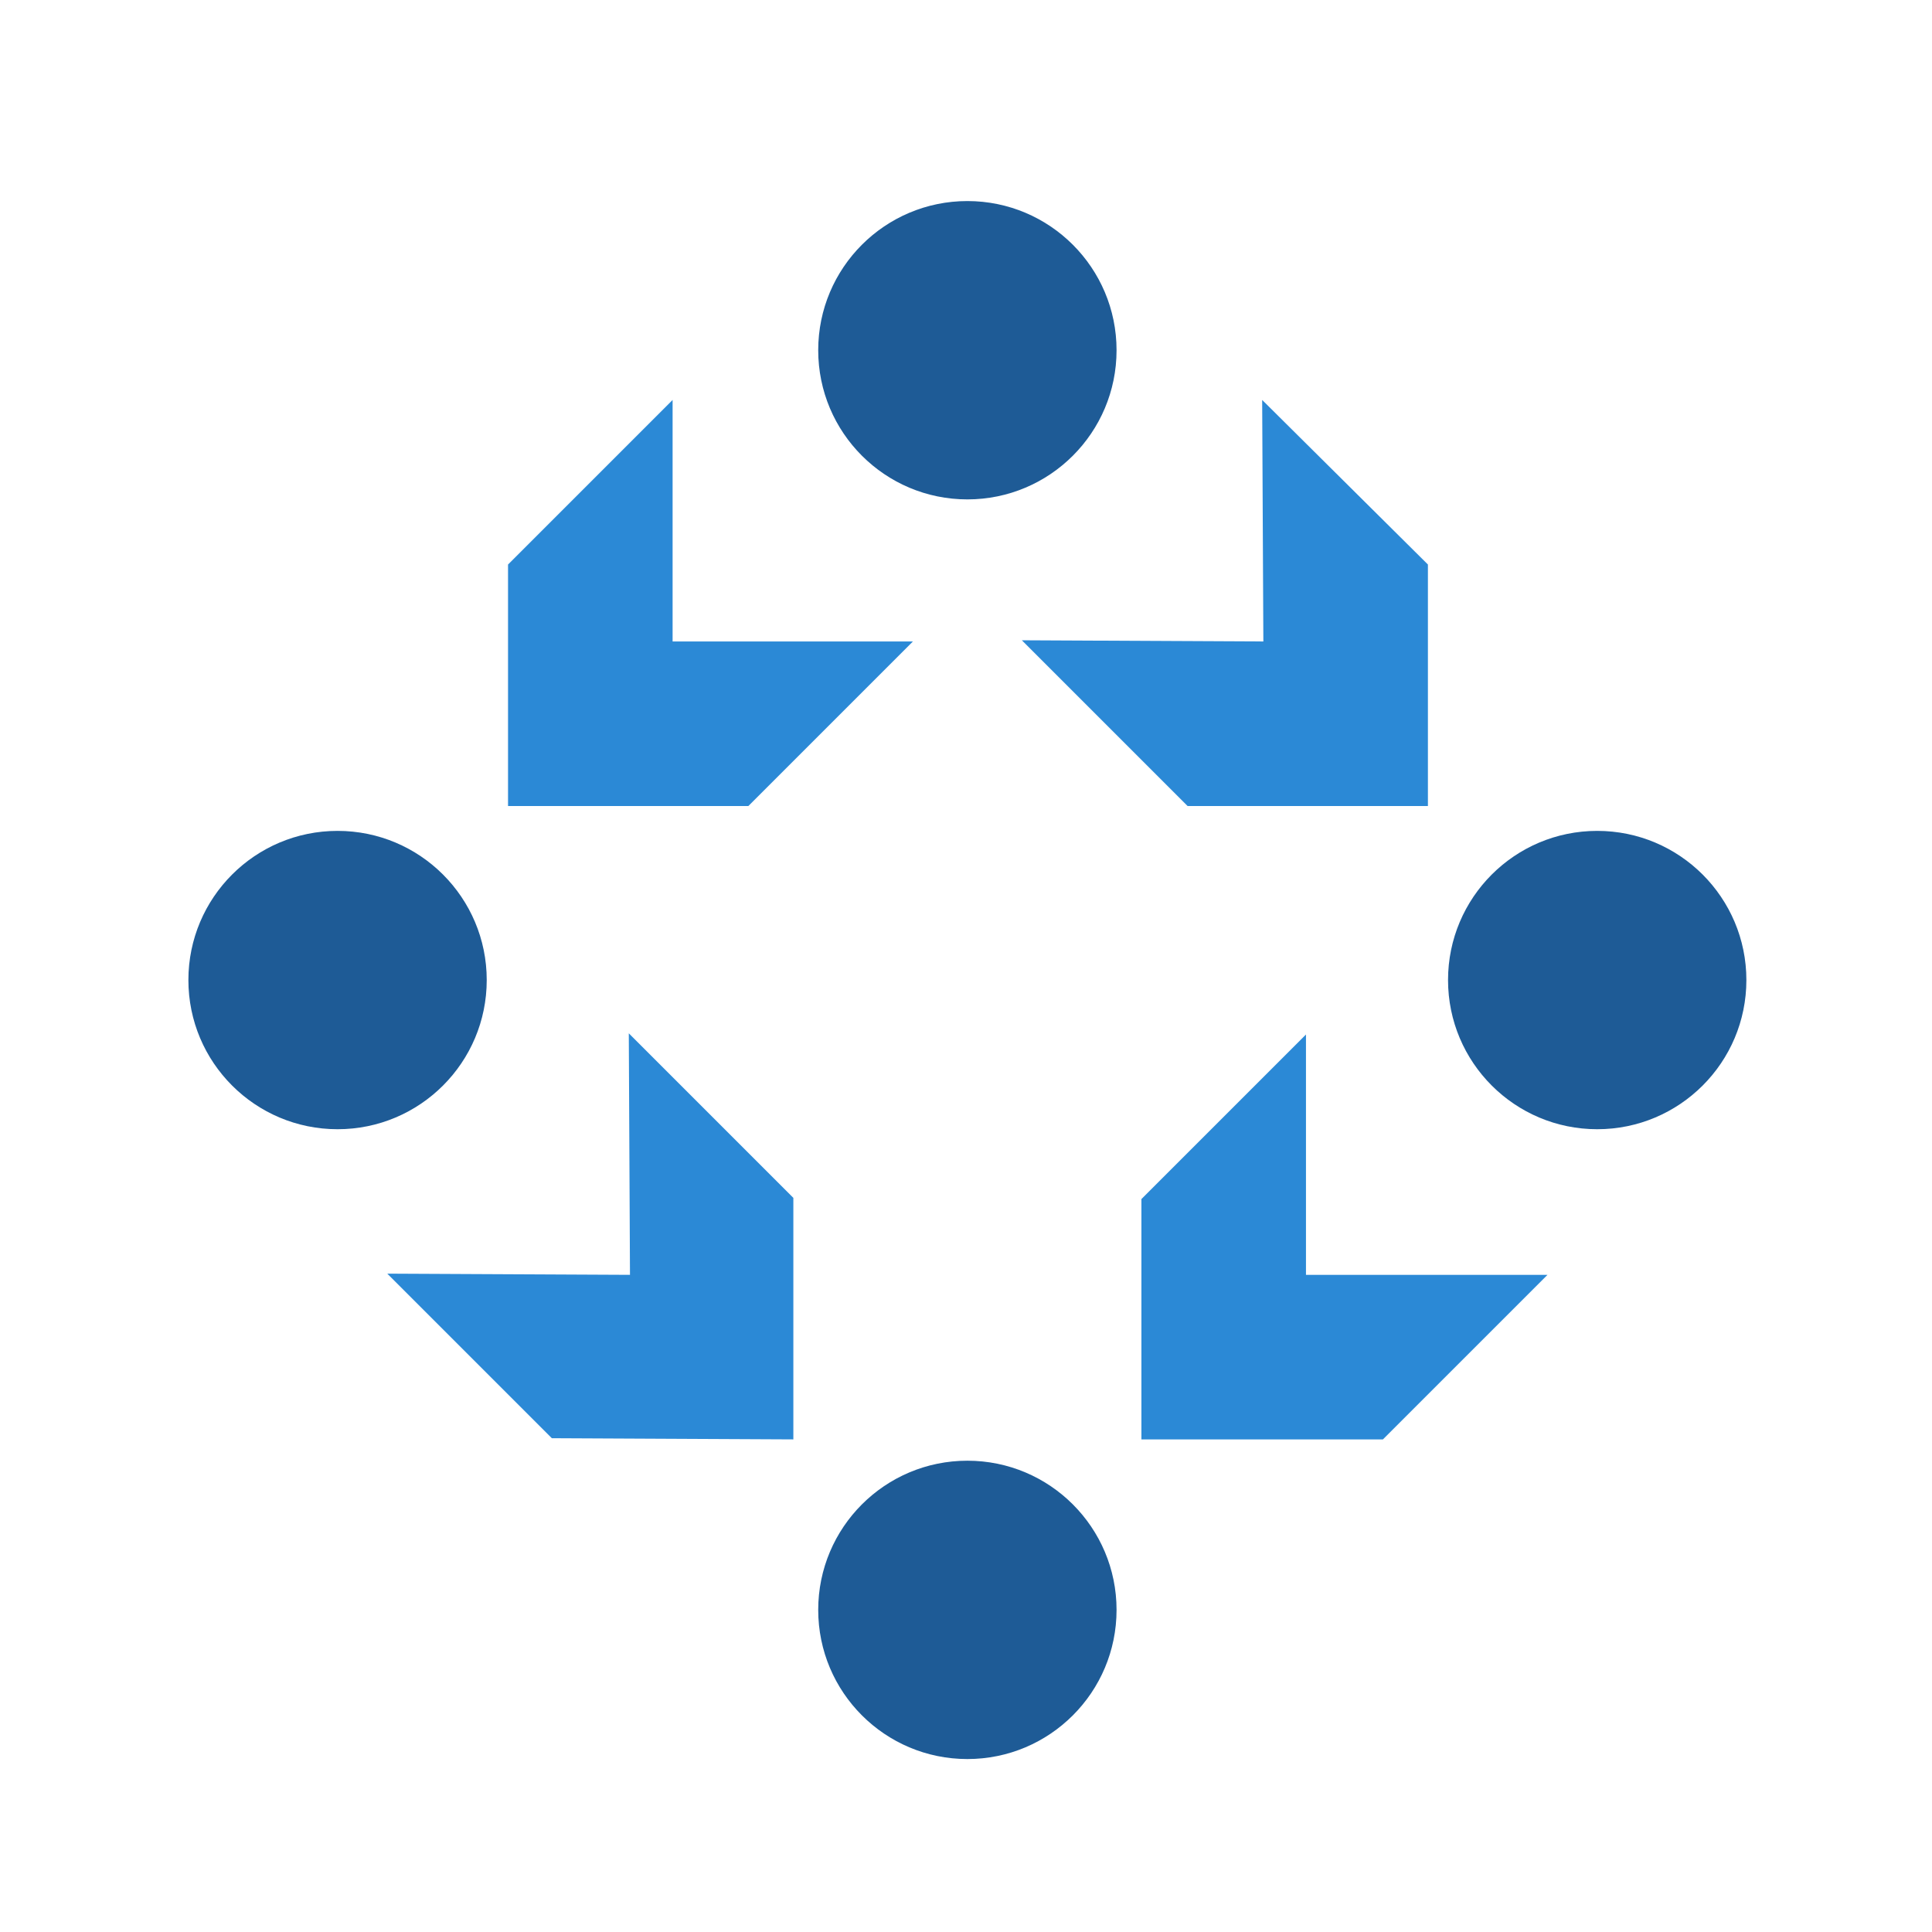 <?xml version="1.0" encoding="UTF-8" standalone="no"?>
<!-- Generator: Adobe Illustrator 22.0.0, SVG Export Plug-In . SVG Version: 6.00 Build 0)  -->

<svg
   xmlns:dc="http://purl.org/dc/elements/1.1/"
   xmlns:cc="http://creativecommons.org/ns#"
   xmlns:rdf="http://www.w3.org/1999/02/22-rdf-syntax-ns#"
   xmlns:svg="http://www.w3.org/2000/svg"
   xmlns="http://www.w3.org/2000/svg"
   xmlns:sodipodi="http://sodipodi.sourceforge.net/DTD/sodipodi-0.dtd"
   xmlns:inkscape="http://www.inkscape.org/namespaces/inkscape"
   version="1.1"
   id="Layer_1"
   x="0px"
   y="0px"
   width="35cm"
   height="35cm"
   viewBox="0 0 350 1322.835"
   xml:space="preserve"
   sodipodi:docname="tshirt-front.svg"
   inkscape:version="0.92.1 r15371"
   inkscape:export-filename="/home/user/Projects/reproducible/reproducible-promo-material/tshirts/2018/tshirt-front.png"
   inkscape:export-xdpi="299"
   inkscape:export-ydpi="299"><defs
     id="defs40" /><sodipodi:namedview
     pagecolor="#000000"
     bordercolor="#666666"
     borderopacity="1"
     objecttolerance="10"
     gridtolerance="10"
     guidetolerance="10"
     inkscape:pageopacity="1"
     inkscape:pageshadow="2"
     inkscape:window-width="1215"
     inkscape:window-height="1047"
     id="namedview38"
     showgrid="false"
     units="cm"
     inkscape:document-units="cm"
     inkscape:zoom="0.5"
     inkscape:cx="-514.62279"
     inkscape:cy="647.53241"
     inkscape:window-x="2"
     inkscape:window-y="1086"
     inkscape:window-maximized="0"
     inkscape:current-layer="Layer_1" /><style
     type="text/css"
     id="style2">
	.st0{fill:#1E5B96;}
	.st1{fill:#2B89D6;}
</style><g
     id="g35"
     transform="matrix(8.106,0,0,8.106,-357.427,137.664)"><g
       id="g33"><g
         id="g26_2_"
         transform="rotate(90,40.7,44.8)"><g
           id="circle2_2_"><circle
             class="st0"
             cx="61.7"
             cy="-33.5"
             r="12.6"
             id="circle4"
             style="fill:#1e5b96" /></g><g
           id="circle4_2_"><circle
             class="st0"
             cx="61.7"
             cy="72.9"
             r="12.6"
             id="circle7"
             style="fill:#1e5b96" /></g><g
           id="circle6_2_"><circle
             class="st0"
             cx="114.9"
             cy="19.7"
             r="12.6"
             id="circle10"
             style="fill:#1e5b96" /></g><g
           id="circle8_2_"><circle
             class="st0"
             cx="8.5"
             cy="19.7"
             r="12.6"
             id="circle13"
             style="fill:#1e5b96" /></g><g
           id="g12_2_"><g
             id="polygon10_2_"><polygon
               class="st1"
               points="100.5,-15.4 86.6,-29.3 86.6,-8.9 66.3,-8.9 80.2,5 100.5,5 "
               id="polygon16"
               style="fill:#2b89d6" /></g></g><g
           id="g16_2_"><g
             id="polygon14_2_"><polygon
               class="st1"
               points="47,38.2 33.1,24.3 33.1,44.6 12.7,44.6 26.6,58.5 47,58.5 "
               id="polygon20"
               style="fill:#2b89d6" /></g></g><g
           id="g20_2_"><g
             id="polygon18_2_"><polygon
               class="st1"
               points="80.1,34.4 66.2,48.3 86.6,48.2 86.5,68.7 100.4,54.8 100.5,34.4 "
               id="polygon24"
               style="fill:#2b89d6" /></g></g><g
           id="g24_2_"><g
             id="polygon22_2_"><polygon
               class="st1"
               points="26.6,-19.2 12.7,-5.2 33.1,-5.3 33,15.1 47,1.1 47,-19.2 "
               id="polygon28"
               style="fill:#2b89d6" /></g></g></g></g></g></svg>